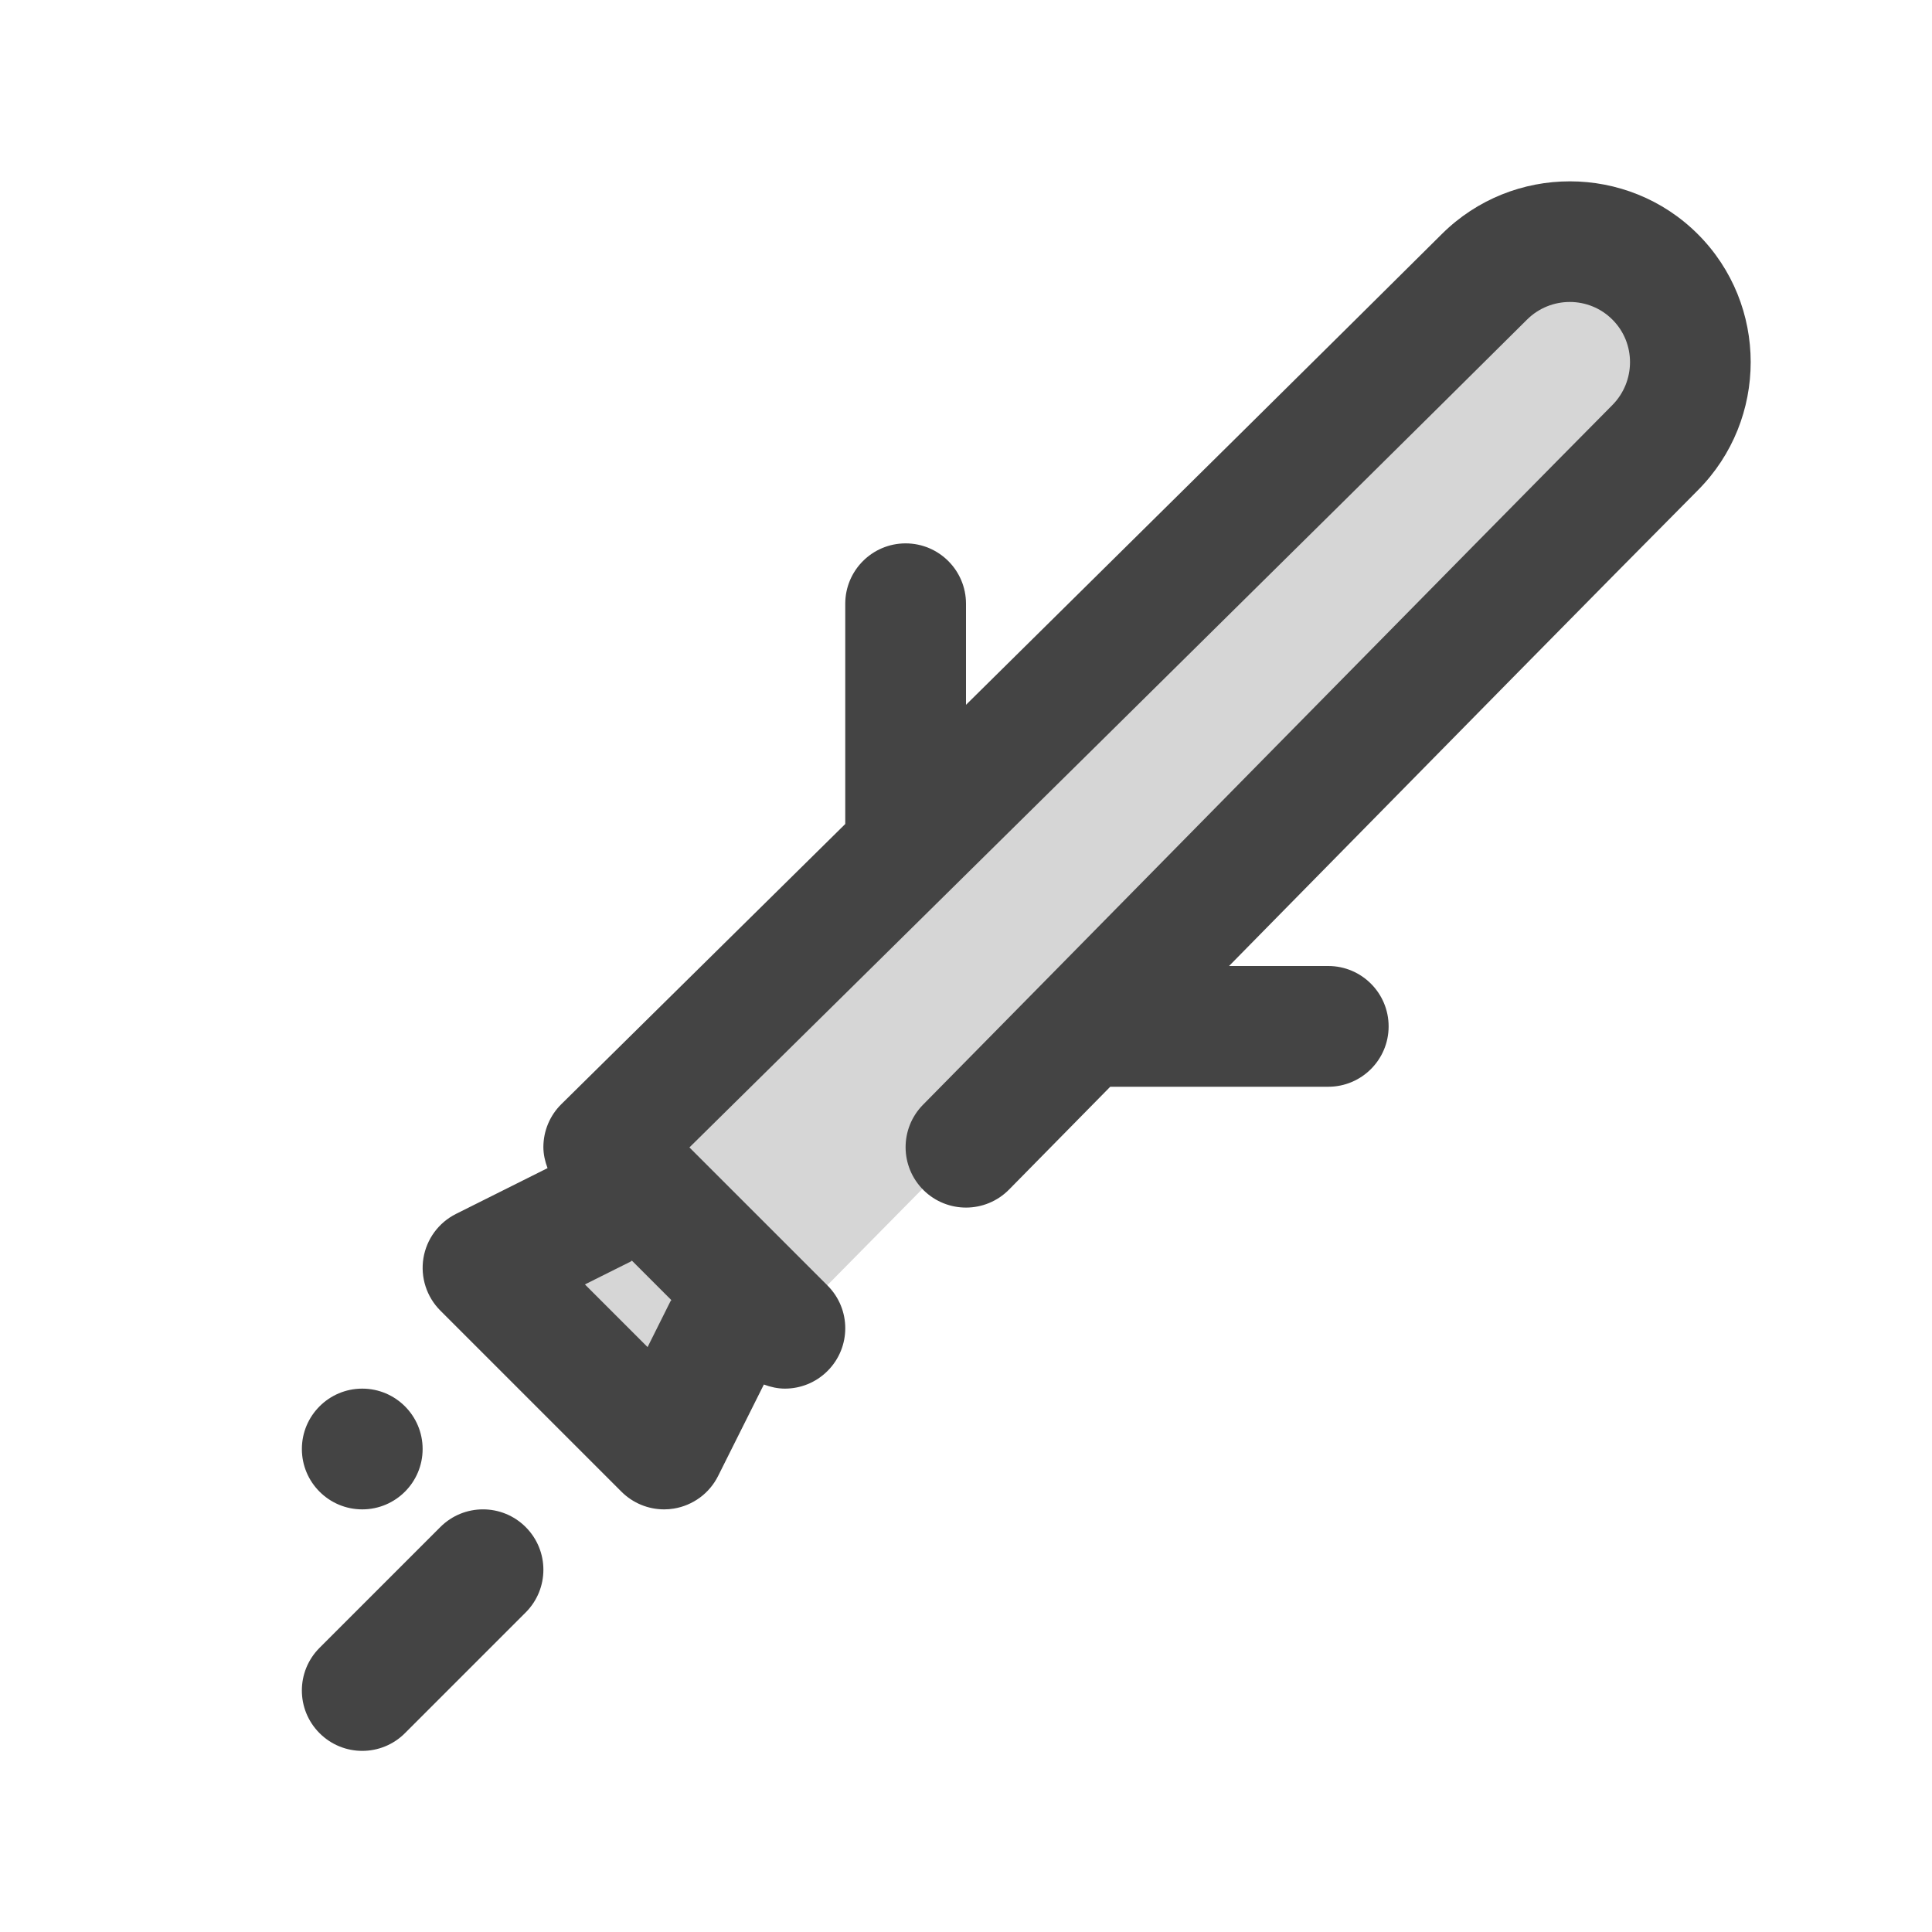 <!DOCTYPE svg PUBLIC "-//W3C//DTD SVG 1.1//EN" "http://www.w3.org/Graphics/SVG/1.1/DTD/svg11.dtd">
<!-- Uploaded to: SVG Repo, www.svgrepo.com, Transformed by: SVG Repo Mixer Tools -->
<svg width="800px" height="800px" viewBox="0 0 32 32" enable-background="new 0 0 32 32" version="1.1" xml:space="preserve" xmlns="http://www.w3.org/2000/svg" xmlns:xlink="http://www.w3.org/1999/xlink" fill="#000000">
<g id="SVGRepo_bgCarrier" stroke-width="0"/>
<g id="SVGRepo_tracerCarrier" stroke-linecap="round" stroke-linejoin="round"/>
<g id="SVGRepo_iconCarrier"> <g id="_x36_0"/> <g id="_x35_9"/> <g id="_x35_8"/> <g id="_x35_7"/> <g id="_x35_6"/> <g id="_x35_5"/> <g id="_x35_4"/> <g id="_x35_3"/> <g id="_x35_2"/> <g id="_x35_1"/> <g id="_x35_0"/> <g id="_x34_9"/> <g id="_x34_8"/> <g id="_x34_7"/> <g id="_x34_6"/> <g id="_x34_5"/> <g id="_x34_4"/> <g id="_x34_3"/> <g id="_x34_2"/> <g id="_x34_1"/> <g id="_x34_0"/> <g id="_x33_9"/> <g id="_x33_8"/> <g id="_x33_7"/> <g id="_x33_6"/> <g id="_x33_5"/> <g id="_x33_4"/> <g id="_x33_3"/> <g id="_x33_2"/> <g id="_x33_1"/> <g id="_x33_0"/> <g id="_x32_9"/> <g id="_x32_8"/> <g id="_x32_7"/> <g id="_x32_6"/> <g id="_x32_5"/> <g id="_x32_4_1_"/> <g id="_x32_3"/> <g id="_x32_2"/> <g id="_x32_1"/> <g id="_x32_0"/> <g id="_x31_9"/> <g id="_x31_8"/> <g id="_x31_7"/> <g id="_x31_6"/> <g id="_x31_5"/> <g id="_x31_4"> <g> <path d="M27.414,4.586c-0.781-0.781-2.045-0.779-2.828,0 C20.95,8.2,10,19,10,19l3,3c0,0,10.8-10.95,14.414-14.586 C28.193,6.631,28.195,5.367,27.414,4.586z" fill="#d6d6d6"/> <polygon fill="#d6d6d6" points="8,21 11,24 12,22 10,20 "/> </g> <path d="M28.123,8.119c1.166-1.172,1.165-3.074-0.001-4.24 c-1.167-1.167-3.07-1.167-4.241-0.002C22.209,5.539,18.99,8.721,16,11.674V10 c0-0.552-0.448-1-1-1s-1,0.448-1,1v3.648c-2.635,2.601-4.702,4.64-4.702,4.64 C9.108,18.475,9.001,18.73,9,18.997c-0,0.122,0.027,0.239,0.069,0.351 l-1.516,0.758c-0.288,0.144-0.488,0.417-0.54,0.734 c-0.051,0.317,0.053,0.64,0.28,0.867l3,3C10.482,24.896,10.737,25,11,25 c0.053,0,0.107-0.004,0.16-0.013c0.317-0.052,0.59-0.252,0.734-0.54 l0.758-1.515C12.764,22.974,12.882,23,13,23c0.256,0,0.512-0.098,0.707-0.293 c0.391-0.391,0.391-1.023,0-1.414l-2.288-2.288 c2.493-2.459,10.797-10.653,13.872-13.71c0.392-0.391,1.027-0.391,1.416-0.001 c0.389,0.388,0.388,1.023-0.002,1.416c-1.61,1.621-10.127,10.283-11.417,11.588 c-0.388,0.394-0.384,1.026,0.009,1.415c0.394,0.388,1.026,0.384,1.415-0.009 C17.221,19.186,17.793,18.605,18.389,18H22c0.552,0,1-0.448,1-1s-0.448-1-1-1h-1.643 c0.308-0.314,0.617-0.628,0.93-0.946C23.86,12.438,26.514,9.738,28.123,8.119z M10.726,22.312l-1.038-1.038l0.759-0.379c0.007-0.004,0.011-0.011,0.019-0.015 l0.654,0.654c-0.004,0.007-0.011,0.011-0.015,0.019L10.726,22.312z M8.707,25.293 c0.391,0.391,0.391,1.023,0,1.414l-2,2C6.512,28.902,6.256,29,6,29 s-0.512-0.098-0.707-0.293c-0.391-0.391-0.391-1.023,0-1.414l2-2 C7.684,24.902,8.316,24.902,8.707,25.293z M5,24c0-0.552,0.448-1,1-1s1,0.448,1,1 c0,0.552-0.448,1-1,1S5,24.552,5,24z" fill="#444444"/> </g> <g id="_x31_3"/> <g id="_x31_2"/> <g id="_x31_1"/> <g id="_x31_0"/> <g id="_x39_"/> <g id="_x38_"/> <g id="_x37_"/> <g id="_x36_"/> <g id="_x35_"/> <g id="_x34_"/> <g id="_x33_"/> <g id="_x32_"/> <g id="_x31_"/> <g id="Guides"/> </g>
</svg>